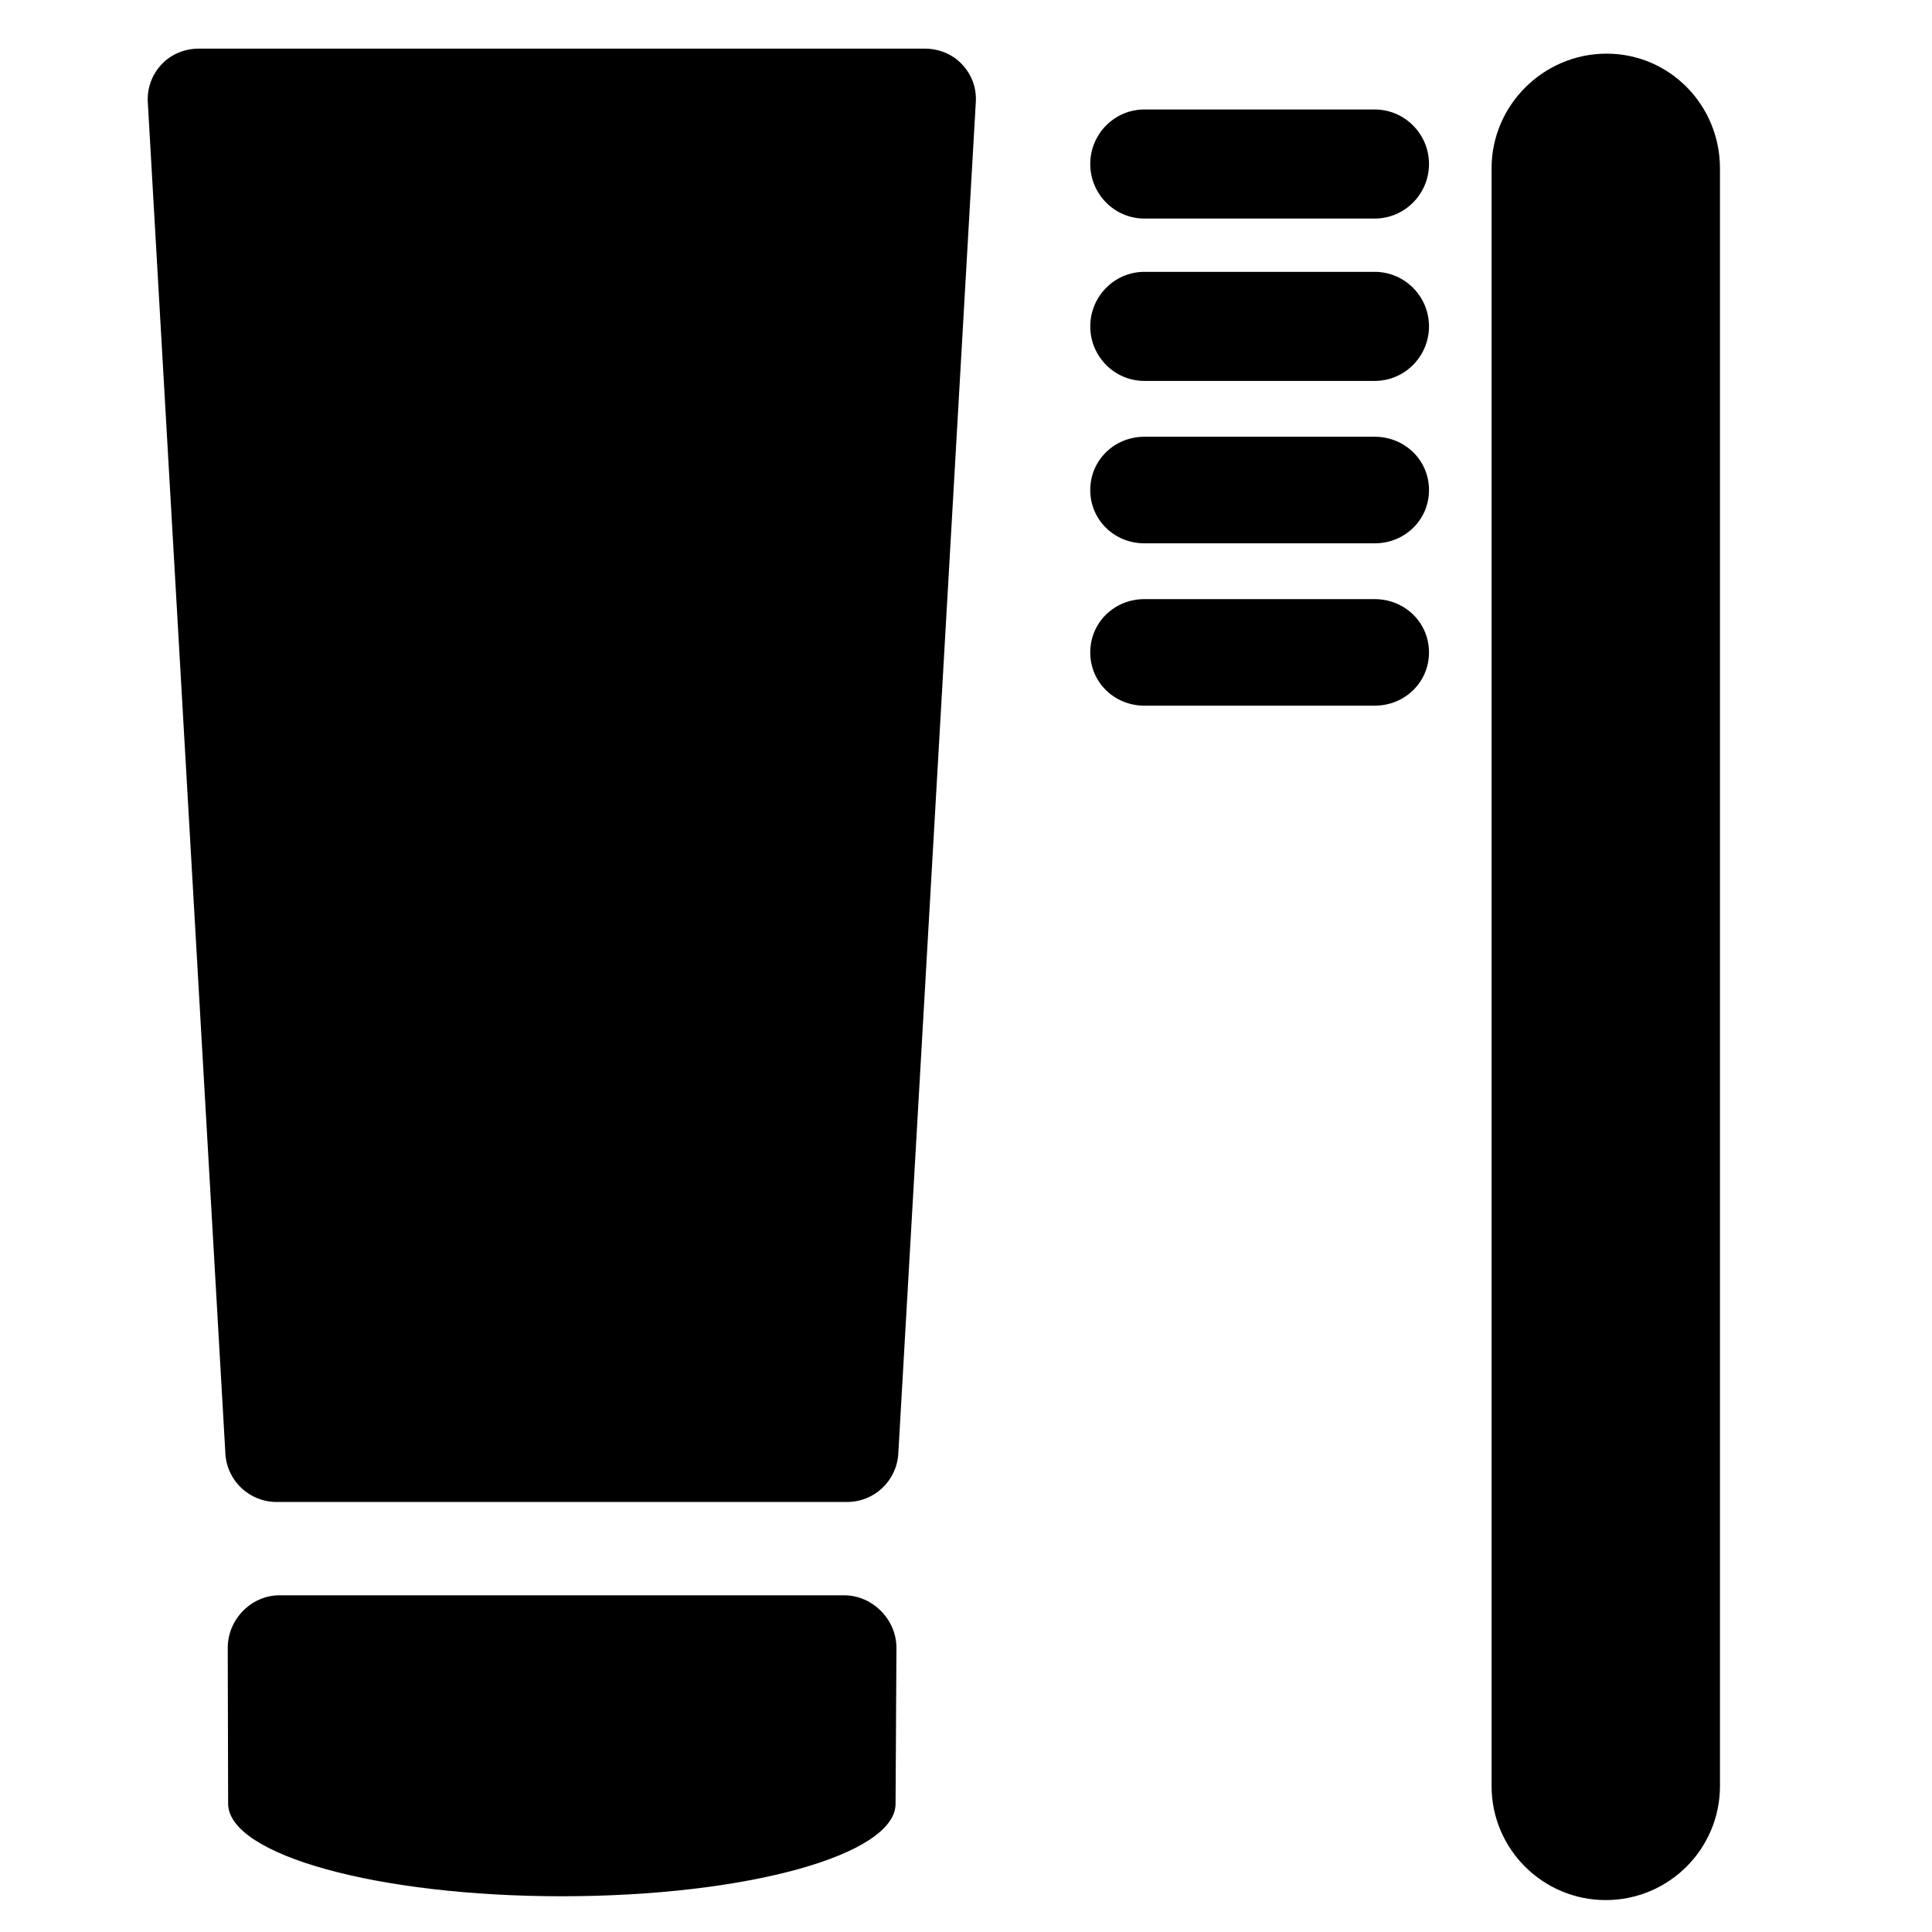 <?xml version="1.0" encoding="utf-8"?>
<!-- Generator: Adobe Illustrator 16.0.0, SVG Export Plug-In . SVG Version: 6.00 Build 0)  -->
<!DOCTYPE svg PUBLIC "-//W3C//DTD SVG 1.1//EN" "http://www.w3.org/Graphics/SVG/1.1/DTD/svg11.dtd">
<svg version="1.1" id="Layer_1" xmlns="http://www.w3.org/2000/svg" xmlns:xlink="http://www.w3.org/1999/xlink" x="0px" y="0px"
	 width="48px" height="48px" viewBox="0 0 48 48" enable-background="new 0 0 48 48" xml:space="preserve">
<g>
	<path d="M22.973,1.208H4.944c-0.35,0-0.686,0.133-0.927,0.388c-0.24,0.255-0.365,0.592-0.345,0.942L5.6,36.119
		c0.04,0.674,0.597,1.197,1.273,1.197h14.173c0.676,0,1.232-0.525,1.272-1.2l1.926-33.584c0.021-0.35-0.104-0.681-0.345-0.937
		C23.658,1.341,23.322,1.208,22.973,1.208z"/>
	<path d="M22.272,40.939c0-0.704-0.595-1.304-1.299-1.304H6.943c-0.704,0-1.285,0.6-1.285,1.304c0,0,0.01,3.792,0.01,3.871
		c0,1.275,3.713,2.302,8.292,2.302c4.577,0,8.29-1.023,8.29-2.298C22.25,44.734,22.272,40.939,22.272,40.939z"/>
	<path d="M39.915,1.333L39.915,1.333c-1.567,0-2.857,1.28-2.857,2.847v40.194c0,1.565,1.272,2.833,2.836,2.833
		c1.565,0,2.838-1.268,2.838-2.833V4.18C42.731,2.613,41.482,1.333,39.915,1.333z"/>
	<path d="M34.154,2.72h-5.722c-0.745,0-1.345,0.611-1.345,1.354c0,0.745,0.6,1.356,1.345,1.356h5.722
		c0.746,0,1.349-0.611,1.349-1.356C35.503,3.331,34.9,2.72,34.154,2.72z"/>
	<path d="M34.154,6.754h-5.722c-0.745,0-1.345,0.611-1.345,1.355s0.6,1.355,1.345,1.355h5.722c0.746,0,1.349-0.611,1.349-1.355
		S34.9,6.754,34.154,6.754z"/>
	<path d="M34.154,10.851h-5.722c-0.745,0-1.345,0.58-1.345,1.324s0.6,1.324,1.345,1.324h5.722c0.746,0,1.349-0.58,1.349-1.324
		S34.9,10.851,34.154,10.851z"/>
	<path d="M34.154,14.885h-5.722c-0.745,0-1.345,0.58-1.345,1.324c0,0.744,0.6,1.323,1.345,1.323h5.722
		c0.746,0,1.349-0.58,1.349-1.323C35.503,15.465,34.9,14.885,34.154,14.885z"/>
</g>
</svg>
